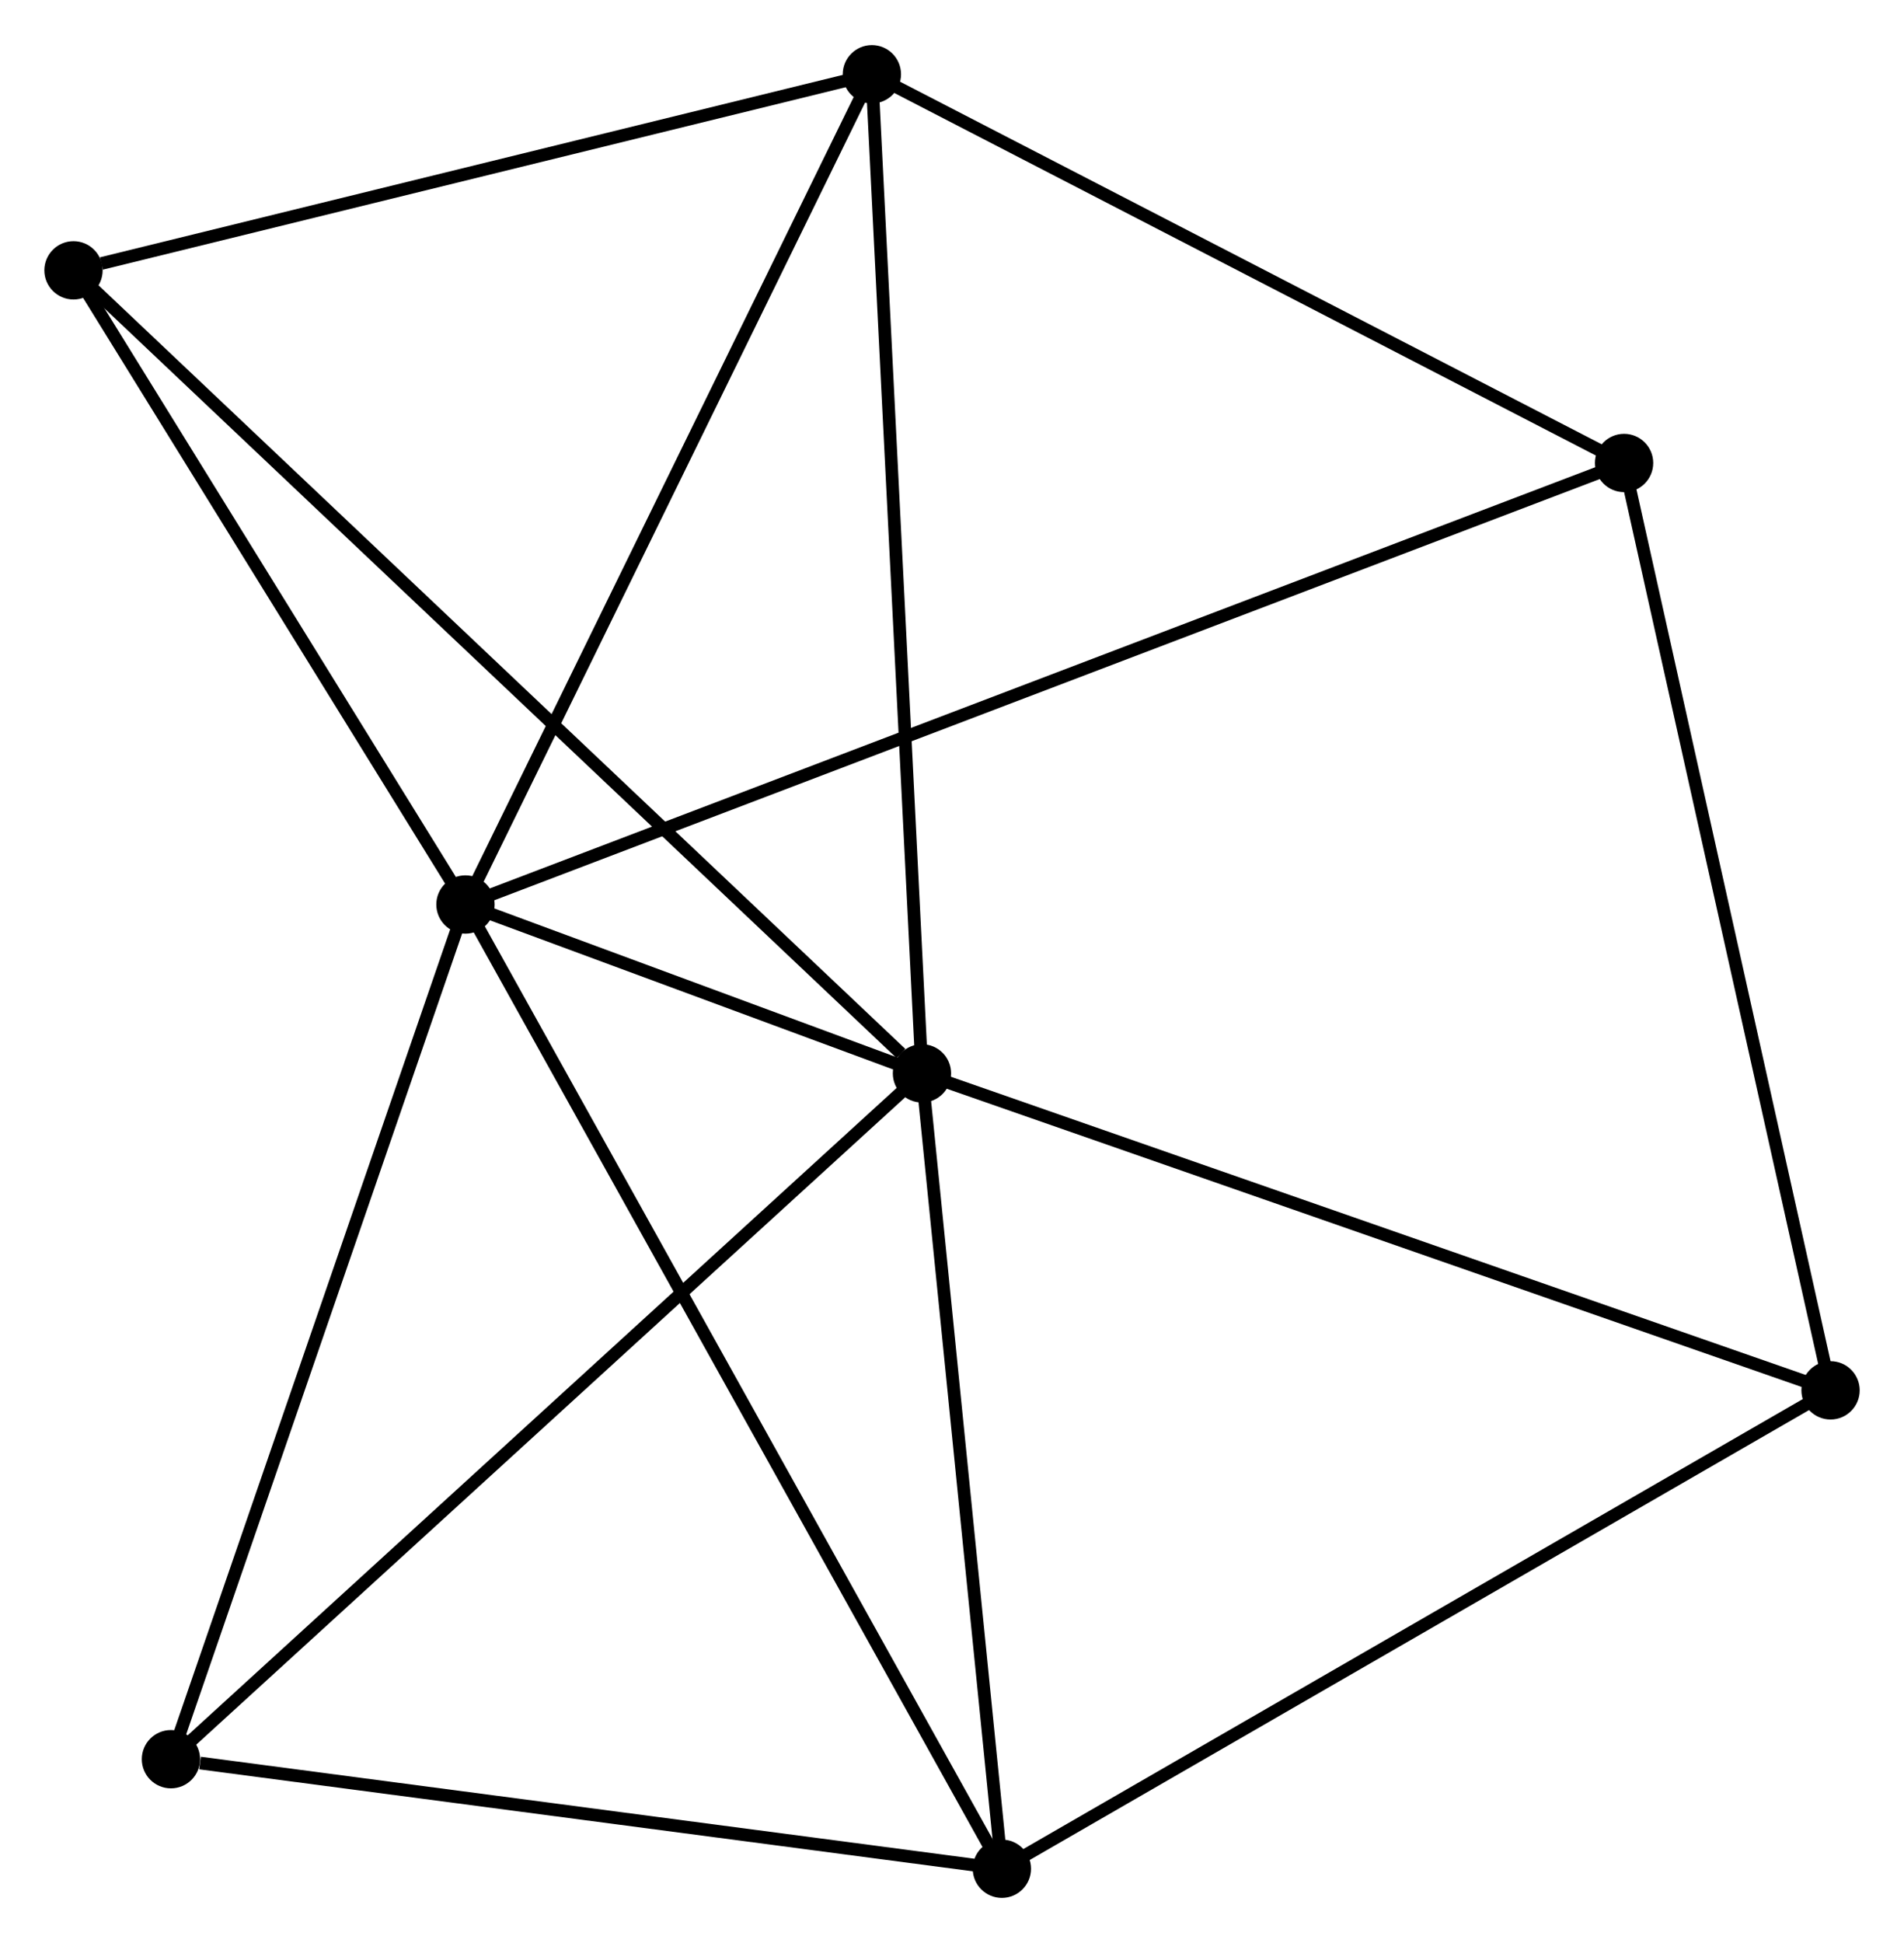 <?xml version="1.0" encoding="UTF-8" standalone="no"?>
<!DOCTYPE svg PUBLIC "-//W3C//DTD SVG 1.1//EN"
 "http://www.w3.org/Graphics/SVG/1.1/DTD/svg11.dtd">
<!-- Generated by graphviz version 2.36.0 (20140111.2315)
 -->
<!-- Title: %3 Pages: 1 -->
<svg width="150pt" height="153pt"
 viewBox="0.00 0.00 150.25 153.14" xmlns="http://www.w3.org/2000/svg" xmlns:xlink="http://www.w3.org/1999/xlink">
<g id="graph0" class="graph" transform="scale(1 1) rotate(0) translate(4 149.141)">
<title>%3</title>
<!-- 0 -->
<g id="node1" class="node"><title>0</title>
<ellipse fill="black" stroke="black" cx="32.73" cy="-77.856" rx="1.8" ry="1.8"/>
</g>
<!-- 1 -->
<g id="node2" class="node"><title>1</title>
<ellipse fill="black" stroke="black" cx="68.755" cy="-64.535" rx="1.8" ry="1.8"/>
</g>
<!-- 0&#45;&#45;1 -->
<g id="edge1" class="edge"><title>0&#45;&#45;1</title>
<path fill="none" stroke="black" d="M34.667,-77.14C40.98,-74.805 60.907,-67.436 66.981,-65.191"/>
</g>
<!-- 2 -->
<g id="node3" class="node"><title>2</title>
<ellipse fill="black" stroke="black" cx="75.061" cy="-1.8" rx="1.8" ry="1.8"/>
</g>
<!-- 0&#45;&#45;2 -->
<g id="edge2" class="edge"><title>0&#45;&#45;2</title>
<path fill="none" stroke="black" d="M33.614,-76.268C39.123,-66.37 68.686,-13.252 74.181,-3.38"/>
</g>
<!-- 3 -->
<g id="node4" class="node"><title>3</title>
<ellipse fill="black" stroke="black" cx="64.803" cy="-143.341" rx="1.8" ry="1.8"/>
</g>
<!-- 0&#45;&#45;3 -->
<g id="edge3" class="edge"><title>0&#45;&#45;3</title>
<path fill="none" stroke="black" d="M33.523,-79.475C37.922,-88.456 59.297,-132.099 63.92,-141.538"/>
</g>
<!-- 4 -->
<g id="node5" class="node"><title>4</title>
<ellipse fill="black" stroke="black" cx="124.161" cy="-112.68" rx="1.8" ry="1.8"/>
</g>
<!-- 0&#45;&#45;4 -->
<g id="edge4" class="edge"><title>0&#45;&#45;4</title>
<path fill="none" stroke="black" d="M34.64,-78.584C46.539,-83.116 110.394,-107.436 122.262,-111.956"/>
</g>
<!-- 5 -->
<g id="node6" class="node"><title>5</title>
<ellipse fill="black" stroke="black" cx="1.8" cy="-127.875" rx="1.8" ry="1.8"/>
</g>
<!-- 0&#45;&#45;5 -->
<g id="edge5" class="edge"><title>0&#45;&#45;5</title>
<path fill="none" stroke="black" d="M31.701,-79.521C27.005,-87.115 7.634,-118.44 2.865,-126.153"/>
</g>
<!-- 6 -->
<g id="node7" class="node"><title>6</title>
<ellipse fill="black" stroke="black" cx="9.489" cy="-10.441" rx="1.8" ry="1.8"/>
</g>
<!-- 0&#45;&#45;6 -->
<g id="edge6" class="edge"><title>0&#45;&#45;6</title>
<path fill="none" stroke="black" d="M32.059,-75.912C28.666,-66.067 13.414,-21.826 10.118,-12.266"/>
</g>
<!-- 1&#45;&#45;2 -->
<g id="edge7" class="edge"><title>1&#45;&#45;2</title>
<path fill="none" stroke="black" d="M68.937,-62.725C69.841,-53.724 73.851,-13.829 74.84,-3.996"/>
</g>
<!-- 1&#45;&#45;3 -->
<g id="edge8" class="edge"><title>1&#45;&#45;3</title>
<path fill="none" stroke="black" d="M68.657,-66.483C68.11,-77.386 65.435,-130.736 64.897,-141.461"/>
</g>
<!-- 1&#45;&#45;5 -->
<g id="edge9" class="edge"><title>1&#45;&#45;5</title>
<path fill="none" stroke="black" d="M67.1,-66.1C57.756,-74.94 11.718,-118.492 3.168,-126.581"/>
</g>
<!-- 1&#45;&#45;6 -->
<g id="edge10" class="edge"><title>1&#45;&#45;6</title>
<path fill="none" stroke="black" d="M67.29,-63.197C59.161,-55.779 19.664,-19.727 11.121,-11.93"/>
</g>
<!-- 7 -->
<g id="node8" class="node"><title>7</title>
<ellipse fill="black" stroke="black" cx="140.454" cy="-39.534" rx="1.8" ry="1.8"/>
</g>
<!-- 1&#45;&#45;7 -->
<g id="edge11" class="edge"><title>1&#45;&#45;7</title>
<path fill="none" stroke="black" d="M70.527,-63.917C80.447,-60.458 128.986,-43.533 138.743,-40.131"/>
</g>
<!-- 2&#45;&#45;6 -->
<g id="edge12" class="edge"><title>2&#45;&#45;6</title>
<path fill="none" stroke="black" d="M73.169,-2.049C63.762,-3.289 22.062,-8.784 11.784,-10.138"/>
</g>
<!-- 2&#45;&#45;7 -->
<g id="edge13" class="edge"><title>2&#45;&#45;7</title>
<path fill="none" stroke="black" d="M76.677,-2.733C85.646,-7.908 129.227,-33.056 138.654,-38.496"/>
</g>
<!-- 3&#45;&#45;4 -->
<g id="edge14" class="edge"><title>3&#45;&#45;4</title>
<path fill="none" stroke="black" d="M66.515,-142.456C75.183,-137.979 114.137,-117.858 122.554,-113.51"/>
</g>
<!-- 3&#45;&#45;5 -->
<g id="edge15" class="edge"><title>3&#45;&#45;5</title>
<path fill="none" stroke="black" d="M62.985,-142.894C53.947,-140.676 13.881,-130.84 4.005,-128.416"/>
</g>
<!-- 4&#45;&#45;7 -->
<g id="edge16" class="edge"><title>4&#45;&#45;7</title>
<path fill="none" stroke="black" d="M124.564,-110.872C126.798,-100.84 137.657,-52.092 140.005,-41.548"/>
</g>
</g>
</svg>
